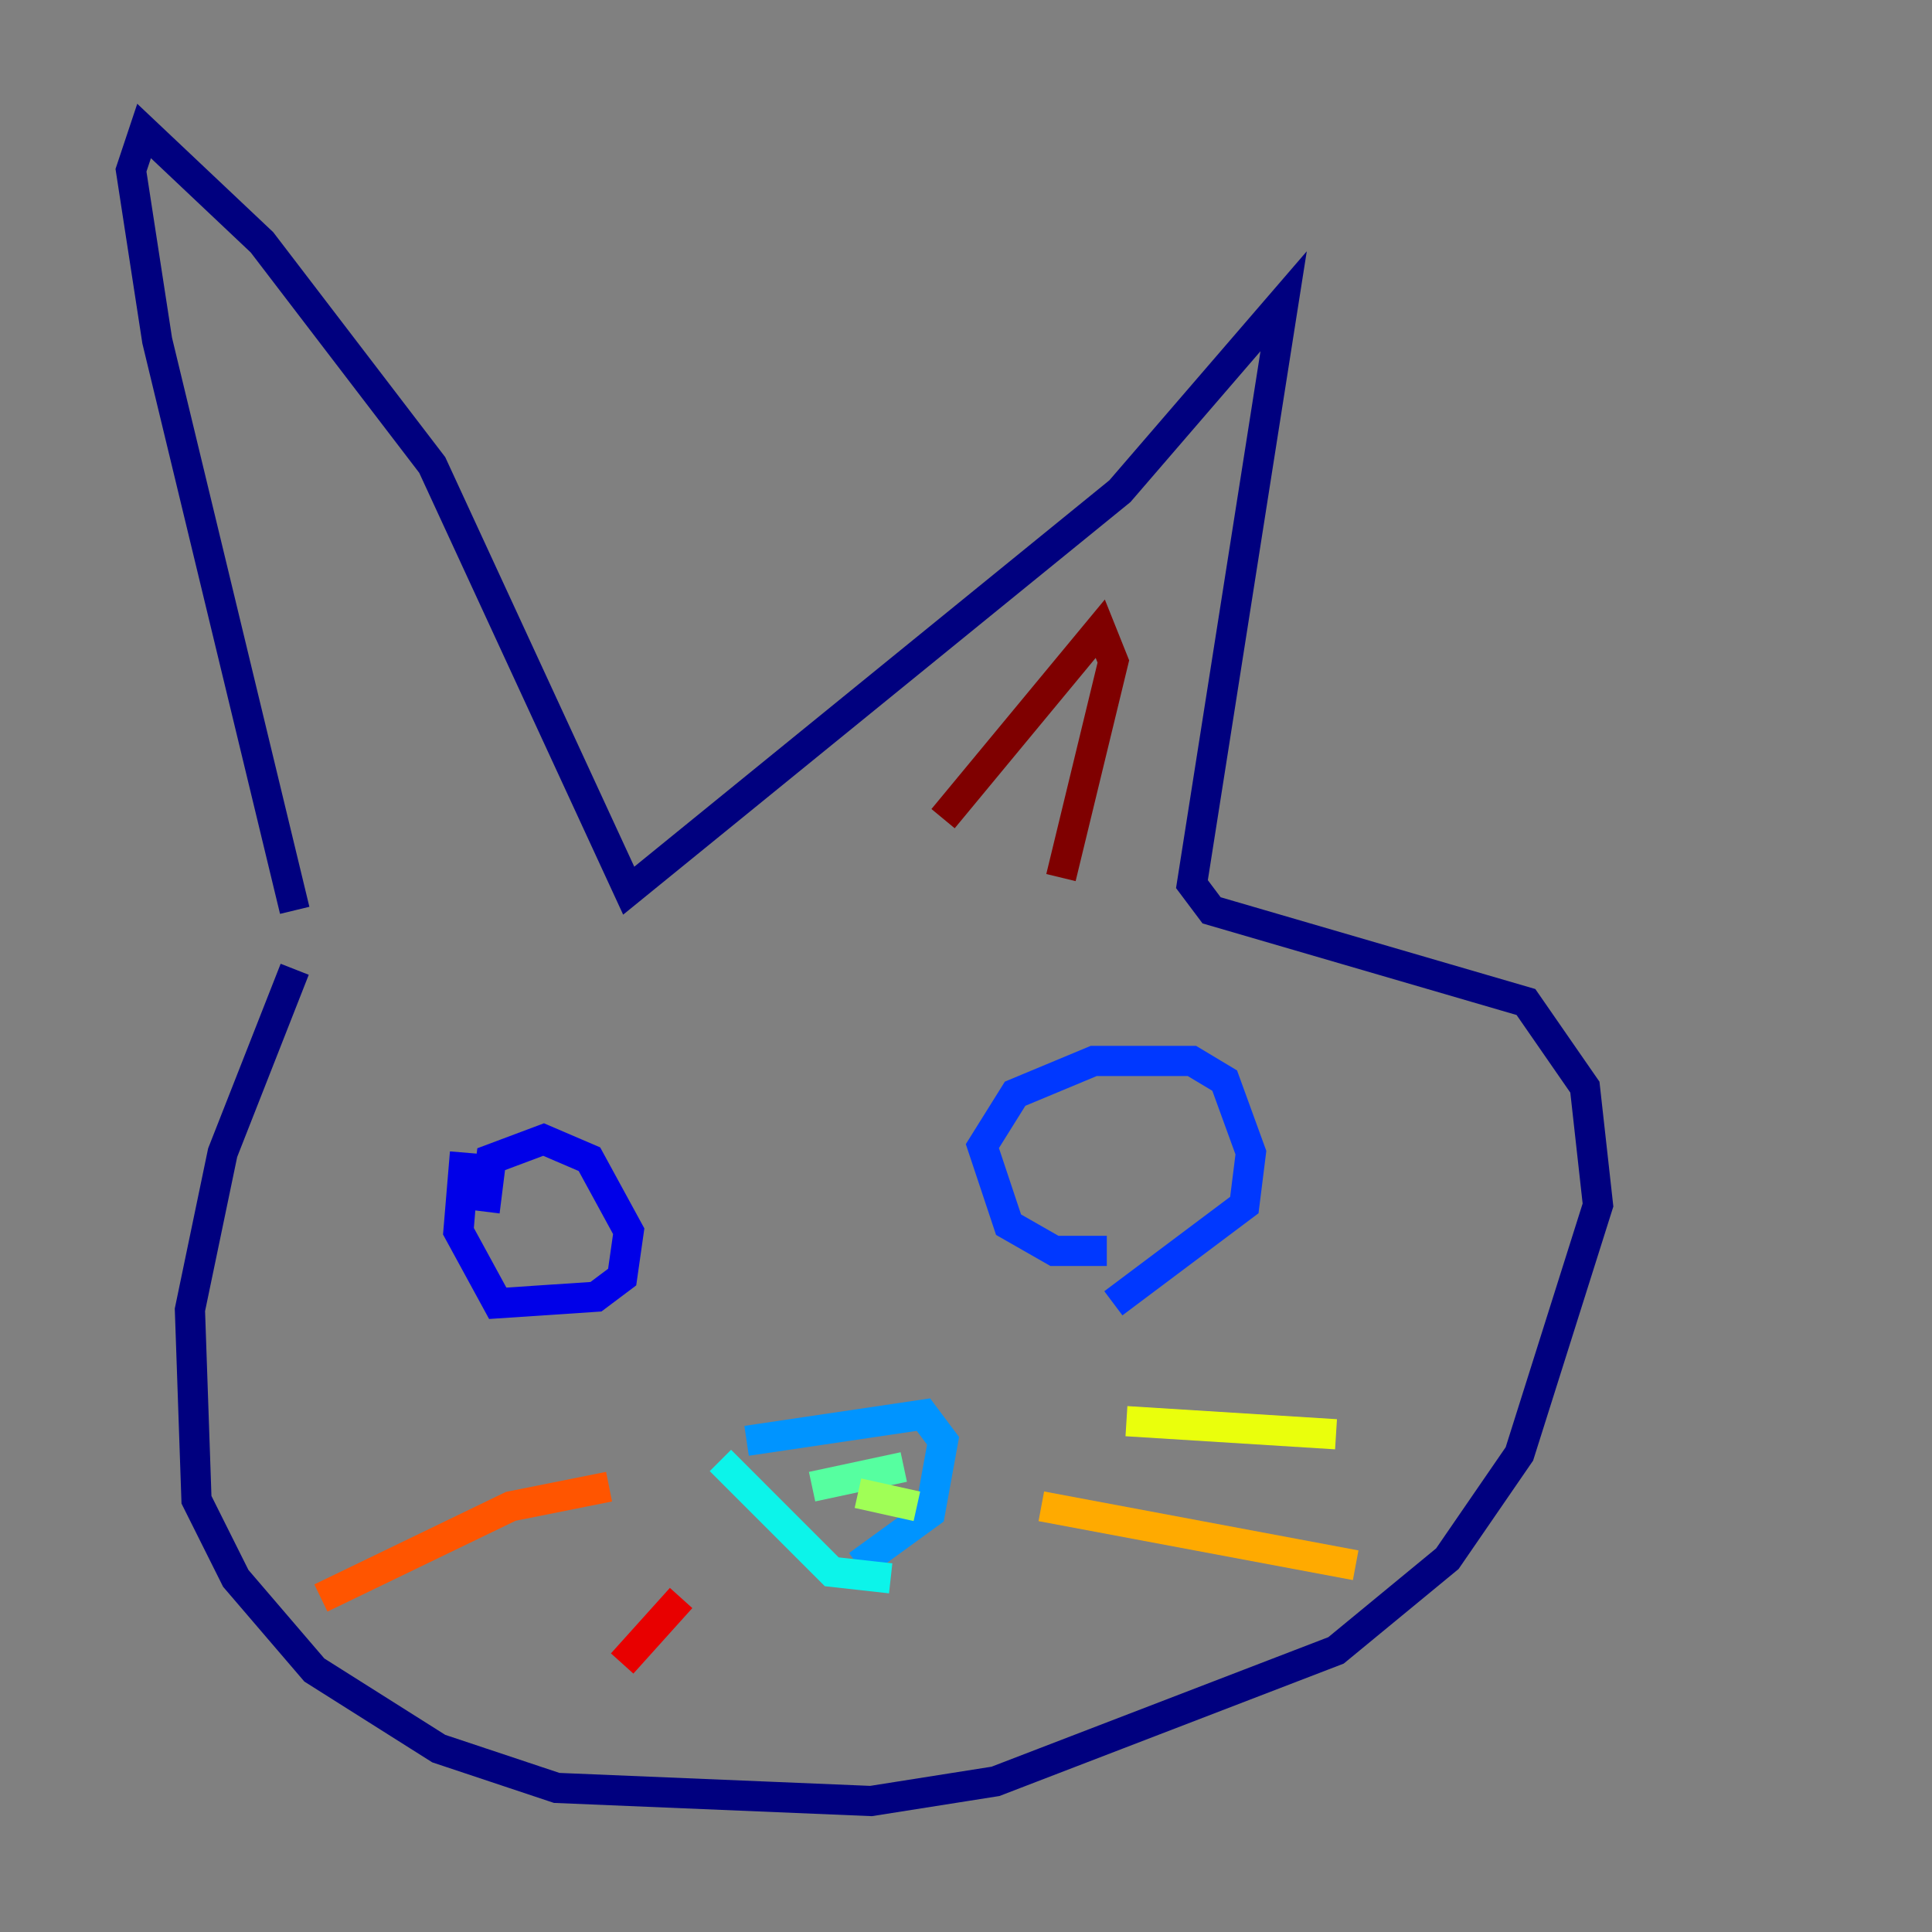 <?xml version="1.0" encoding="utf-8" ?>
<svg baseProfile="tiny" height="128" version="1.2" viewBox="0,0,128,128" width="128" xmlns="http://www.w3.org/2000/svg" xmlns:ev="http://www.w3.org/2001/xml-events" xmlns:xlink="http://www.w3.org/1999/xlink"><rect x="0" y="0" width="128" height="128" fill="#808080" stroke="none"/><defs /><polyline fill="none" points="19.525,64.217 14.752,76.366 12.583,86.78 13.017,99.363 15.62,104.57 20.827,110.644 29.071,115.851 36.881,118.454 57.709,119.322 65.953,118.02 88.515,109.342 95.891,103.268 100.664,96.325 105.871,79.837 105.003,72.027 101.098,66.386 80.271,60.312 78.969,58.576 85.044,19.959 74.197,32.542 41.654,59.01 28.637,30.807 17.356,16.054 9.546,8.678 8.678,11.281 10.414,22.563 19.525,60.312" stroke="#00007f" stroke-width="2" /><polyline fill="none" points="32.108,80.271 32.542,76.8 36.014,75.498 39.051,76.8 41.654,81.573 41.22,84.61 39.485,85.912 32.976,86.346 30.373,81.573 30.807,76.366" stroke="#0000e8" stroke-width="2" /><polyline fill="none" points="73.329,82.875 69.858,82.875 66.82,81.139 65.085,75.932 67.254,72.461 72.461,70.291 78.969,70.291 81.139,71.593 82.875,76.366 82.441,79.837 73.763,86.346" stroke="#0038ff" stroke-width="2" /><polyline fill="none" points="49.464,95.458 61.18,93.722 62.481,95.458 61.614,100.231 56.841,103.702" stroke="#0094ff" stroke-width="2" /><polyline fill="none" points="47.729,96.759 55.105,104.136 59.01,104.57" stroke="#0cf4ea" stroke-width="2" /><polyline fill="none" points="53.803,98.495 59.878,97.193" stroke="#56ffa0" stroke-width="2" /><polyline fill="none" points="56.841,98.929 60.746,99.797" stroke="#a0ff56" stroke-width="2" /><polyline fill="none" points="74.63,94.156 88.515,95.024" stroke="#eaff0c" stroke-width="2" /><polyline fill="none" points="68.99,99.797 89.817,103.702" stroke="#ffaa00" stroke-width="2" /><polyline fill="none" points="40.352,98.495 33.844,99.797 21.261,105.871" stroke="#ff5500" stroke-width="2" /><polyline fill="none" points="45.125,105.871 41.22,110.21" stroke="#e80000" stroke-width="2" /><polyline fill="none" points="62.481,54.237 72.895,41.654 73.763,43.824 70.291,58.142" stroke="#7f0000" stroke-width="2" /></svg>